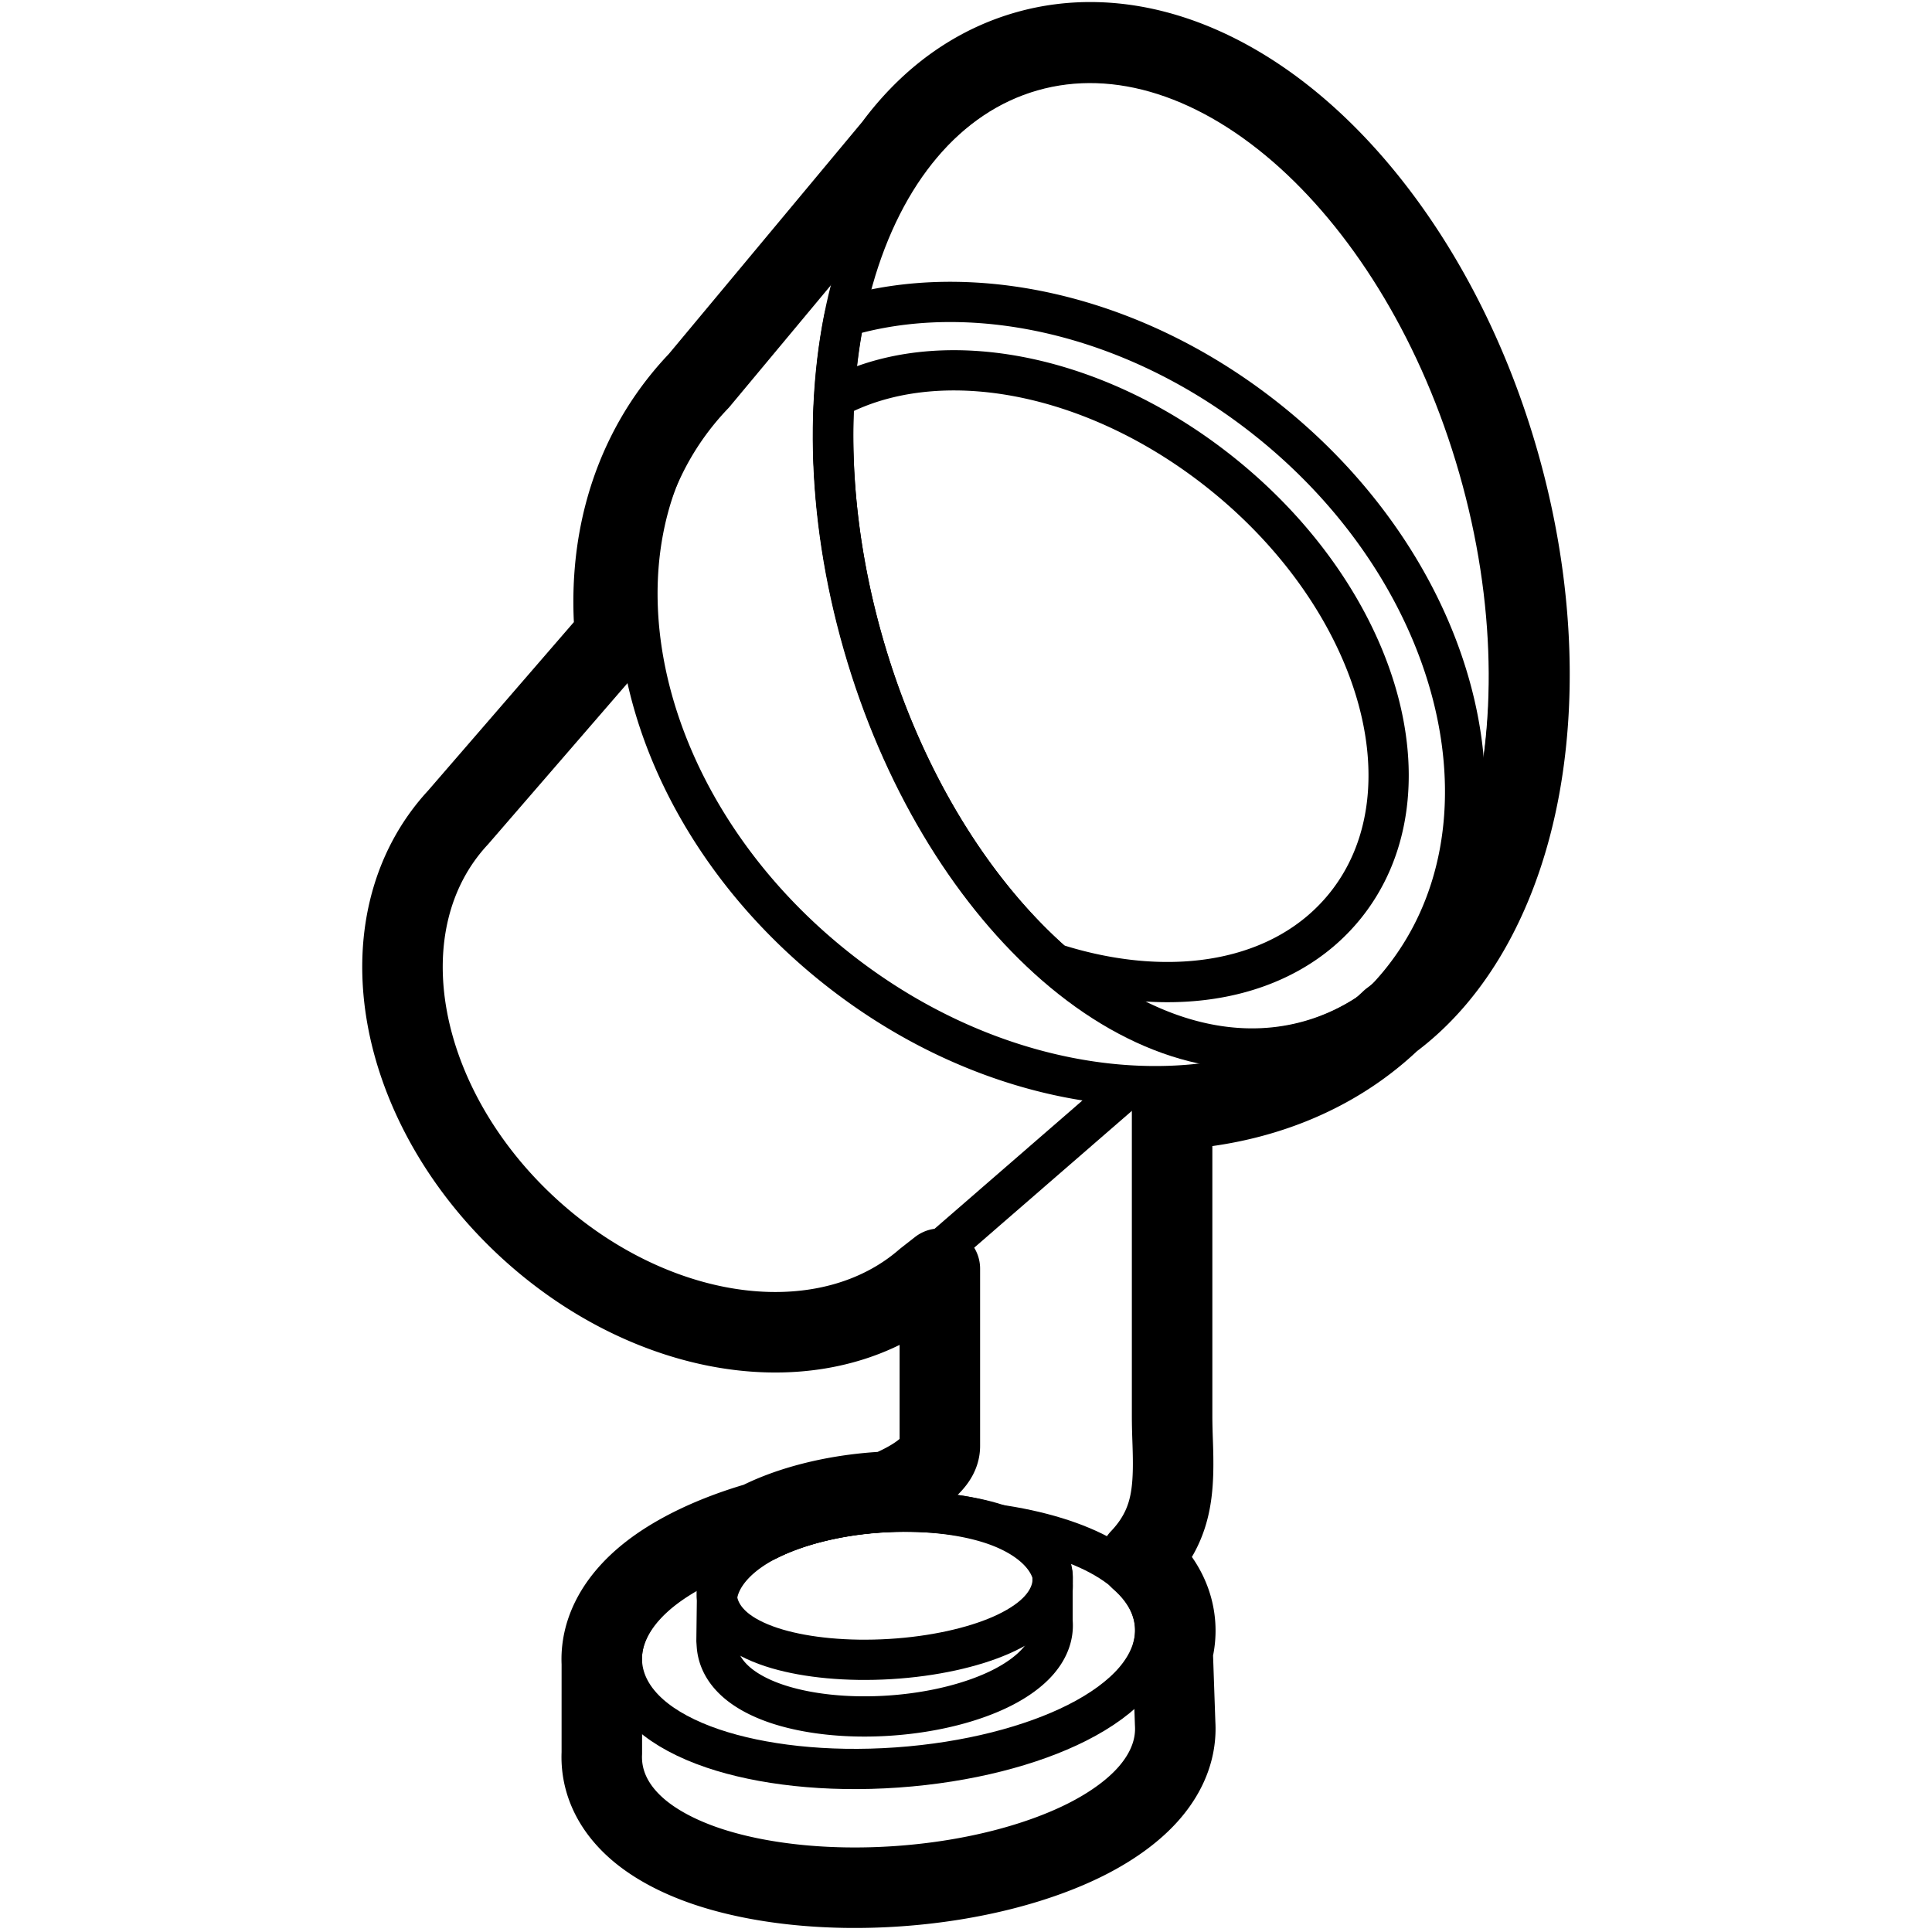 <svg xmlns="http://www.w3.org/2000/svg" viewBox="0 0 960 960"><g fill="none" stroke-linejoin="round" stroke="#000"><path d="M425.797 155.678c62.612-16.052 141.17 2.04 205.943 54.552 47.914 38.843 79.062 89.033 90.88 138.664 12.131 50.945 3.96 101.255-26.619 139.059a139.171 139.171 0 0 1-11.56 12.62l-.602.435c-9.954 7.157-20.888 12.552-32.723 15.945-42.498 12.181-89.264-3.707-130.272-40.91-39.124-35.495-72.902-90.308-91.803-156.197-15.937-55.557-18.74-110.047-10.609-156.216a234.01 234.01 0 0 1 1.183-6.243 174.85 174.85 0 0 1 6.182-1.71Z" stroke-width="20" stroke-linecap="round"/><path d="M419.986 195.177c25.773-12.06 58.137-14.383 92.088-6.815 32.088 7.153 65.604 23.123 95.94 47.668 38.613 31.24 64.673 70.4 75.804 108.326 11.676 39.782 6.973 78.124-15.57 105.936-15.044 18.562-36.262 30.3-60.993 35.153-24.587 4.825-52.707 2.802-81.33-6.073-.694-.215-1.385-.433-2.081-.66-.543-.476-1.082-.953-1.618-1.431-39.71-35.45-74.063-90.772-93.185-157.435-11.512-40.134-16.177-79.712-14.81-115.988.075-1.966.167-3.94.28-5.923a106.744 106.744 0 0 1 5.475-2.758Z" stroke-width="20" stroke-linecap="round"/><path d="M642.935 76.237c-40.998-37.208-87.752-53.098-130.238-40.915-42.486 12.183-73.716 50.434-88.767 103.713-14.358 50.829-13.946 115.21 4.948 181.104 18.895 65.894 52.663 120.71 91.774 156.207 40.998 37.208 87.752 53.097 130.238 40.914 42.487-12.183 73.717-50.433 88.767-103.713 14.359-50.829 13.947-115.21-4.948-181.104-18.895-65.893-52.662-120.71-91.774-156.206ZM437.399 751.453c22.1-1.525 42.325.924 57.113 5.925 22.015 3.033 40.713 8.871 54.072 16.546 15.996 9.19 24.46 21.112 25.34 33.765.647 9.325-2.763 18.703-10.305 27.474-6.484 7.54-16.183 14.716-28.518 20.93-22.47 11.32-54.004 19.668-89.337 22.155-35.334 2.487-67.716-1.365-91.535-9.427-13.077-4.427-23.677-10.176-31.142-16.737-8.685-7.632-13.362-16.445-14.01-25.773-.886-12.745 5.961-25.841 20.765-37.243 12.371-9.528 30.364-17.954 52.05-24.01 13.924-6.928 33.519-12.087 55.507-13.605Z" stroke-width="20" stroke-linecap="round"/><path d="M649.836 68.44c-44.063-39.878-94.328-56.002-139.741-43.017-20.002 5.719-37.68 16.63-52.637 31.862l-1.463 1.512a146.667 146.667 0 0 0-11.76 14.04L347.281 189.18a149.113 149.113 0 0 0-8.095 9.173c-26.537 32.677-37.41 74.102-33.51 117.612l-78.086 90.25c-23.875 25.74-32.302 61.99-25.107 100.36 6.638 35.398 26.721 72.534 59.206 102.74 28.762 26.745 62.289 43.46 94.479 49.778 35.102 6.89 68.58 1.437 94.077-15.732l1.072-.731a99.68 99.68 0 0 0 8.625-6.697l7.065-5.525v88.098c0 3.62-1.896 6.689-4.725 9.565-4.89 4.973-12.14 9.208-21.432 13.141-1.55.072-3.11.163-4.679.273-23.523 1.655-44.432 7.403-59.294 14.974-22.337 6.477-40.783 15.423-53.551 25.365-17.642 13.736-25.033 29.62-24.274 44.721l-.005 44.553a41.948 41.948 0 0 0 .053 4.925c.814 11.71 6.41 22.943 17.387 32.586 8.289 7.281 20 13.77 34.537 18.69 24.833 8.402 58.586 12.518 95.44 9.926 36.851-2.593 69.704-11.393 93.13-23.19 13.71-6.903 24.405-14.965 31.602-23.332 9.421-10.952 13.422-22.708 12.726-34.28l-1.235-35.677a42.356 42.356 0 0 0 1.213-13.397c-.767-11.03-5.769-21.595-15.46-30.825a64.582 64.582 0 0 0-1.977-1.803c3.988-4.174 6.949-8.296 9.221-12.418 7.049-12.786 7.691-26.326 7.042-44.992-.15-4.299-.315-8.944-.315-14.023V551.354l.296-.015c41.539-2.323 79.24-16.969 107.477-43.394l1.004-.949c31.876-23.633 54.527-64.67 63.913-115.925 8.746-47.766 6.067-104.382-10.537-162.124-19.483-67.753-54.416-124.025-94.729-160.508Z" stroke-width="40"/><path d="M492.844 756.52c-14.563-4.236-34.362-6.287-55.968-4.98-21.631 1.308-40.932 5.732-54.688 11.687-7.954 3.443-14.178 7.475-18.355 11.65-5.866 5.861-8.14 12.203-7.645 18.323.487 6.015 3.691 11.939 10.322 16.946 4.768 3.6 11.523 6.808 19.88 9.239 14.564 4.235 34.363 6.286 55.968 4.98 21.632-1.309 40.932-5.733 54.688-11.688 7.954-3.443 14.178-7.475 18.355-11.65 5.866-5.861 8.14-12.203 7.645-18.323-.486-6.015-3.69-11.939-10.322-16.946-4.768-3.6-11.523-6.808-19.88-9.239Z" stroke-width="20" stroke-linecap="round"/><path d="M490.195 756.434c-14.385-4.27-33.106-6.25-53.413-4.83-20.425 1.429-38.782 6.04-52.398 12.321-17.647 8.14-26.96 19.389-28.108 29.813l-.268 21.535.164 2.344c.468 6.696 3.663 12.906 9.787 18.253 4.806 4.197 11.609 7.92 20.036 10.754 14.69 4.941 34.659 7.342 56.457 5.817 21.798-1.524 41.238-6.68 55.097-13.617 7.951-3.98 14.17-8.613 18.345-13.438 5.34-6.17 7.617-12.792 7.16-19.32a23.01 23.01 0 0 0-.052-.624l-.001-15.28a23.041 23.041 0 0 0 0-4.482l-.002-3.073c-2.51-10.397-13.695-20.5-32.804-26.173Zm211.54-272.726c-61.874 76.312-190.91 74.384-288.21-4.306-97.301-78.692-126.02-204.347-64.147-280.66m109.999 429.417 100.445-87.158" stroke-width="20" stroke-linecap="round"/></g></svg>